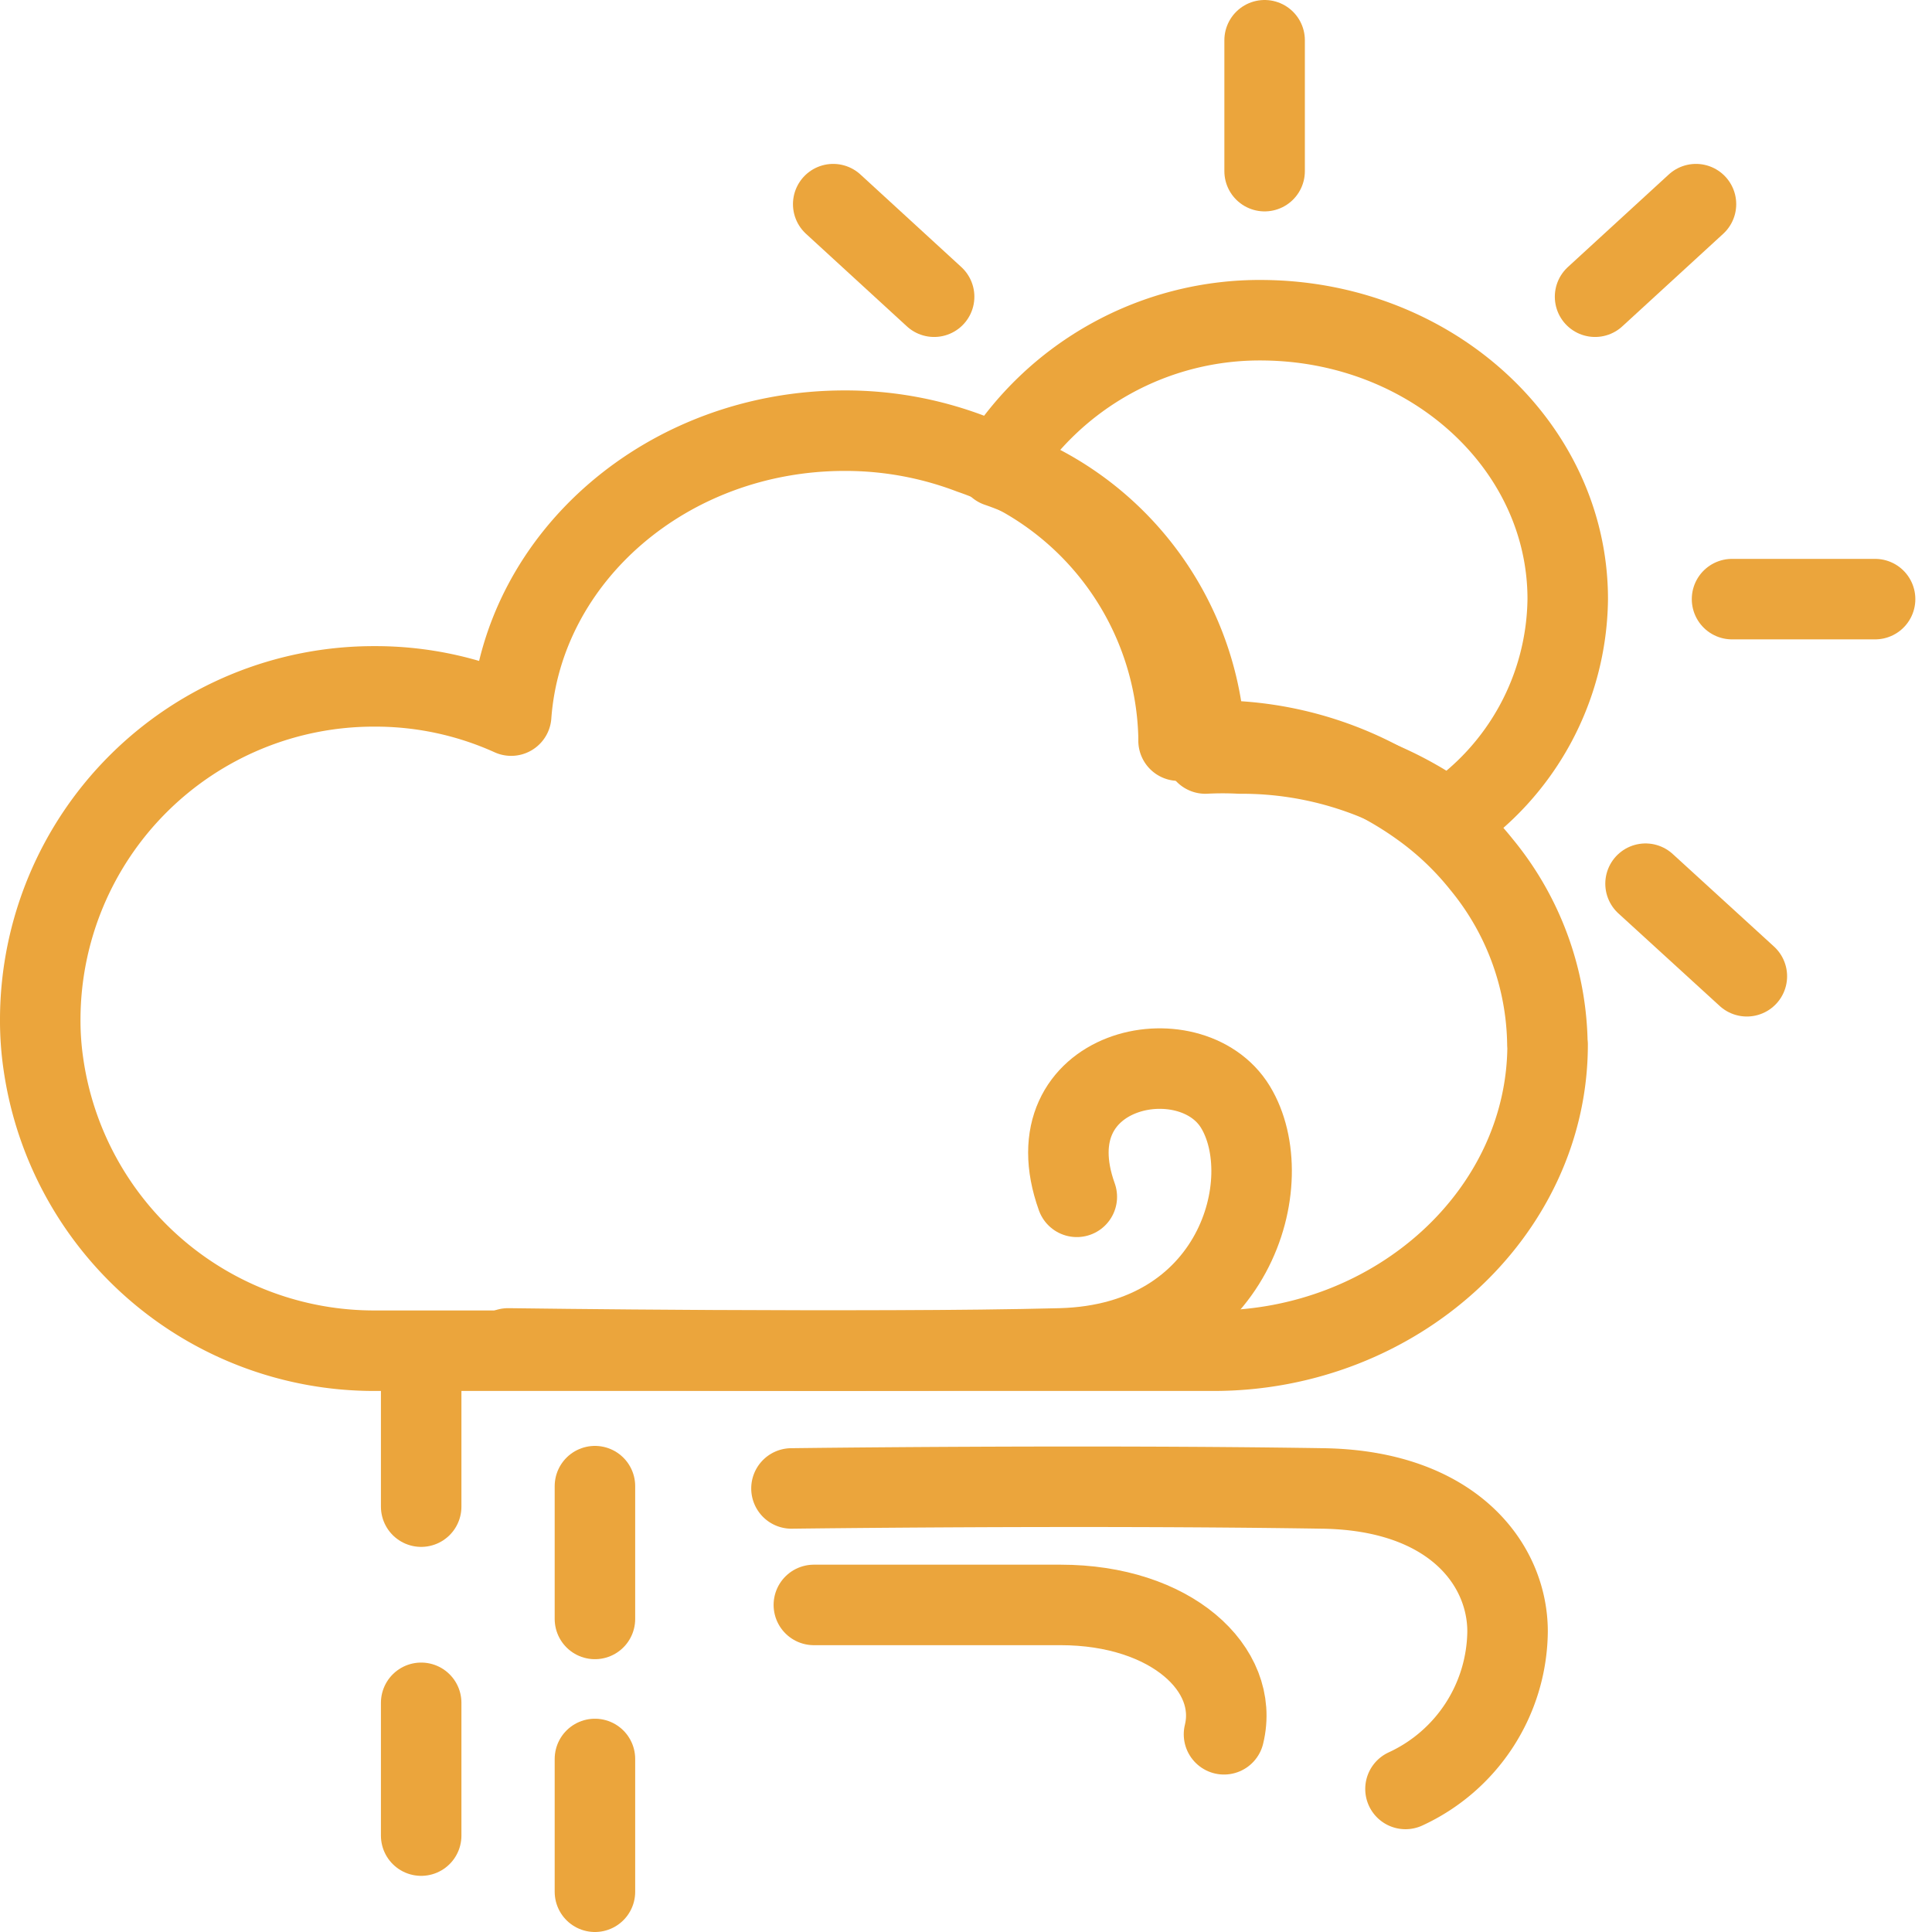 <svg xmlns="http://www.w3.org/2000/svg" width="48" height="48" viewBox="0 0 48 48">
  <g id="ic_weather_41" transform="translate(672 587)">
    <rect id="Rectangle_7" data-name="Rectangle 7" width="48" height="48" transform="translate(-672 -587)" fill="#ffd2d2" opacity="0"/>
    <g id="Group_55" data-name="Group 55" transform="translate(30.88 -14.91)">
      <path id="Path_134" data-name="Path 134" d="M190.418,965.218a6.683,6.683,0,0,1-2.979,5.486,8.748,8.748,0,0,0-5.166-1.65,8.4,8.4,0,0,0-.858,0v-.094a7.626,7.626,0,0,0-5.156-7.032,7.635,7.635,0,0,1,6.6-3.639C187.044,958.328,190.418,961.419,190.418,965.218Z" transform="translate(-854.348 -1522.423)" fill="none" stroke="#EBA53C" stroke-linecap="round" stroke-linejoin="round" stroke-width="2"/>
      <line id="Line_185" data-name="Line 185" y2="3.252" transform="translate(-671.461 -571.09)" fill="none" stroke="#EBA53C" stroke-linecap="round" stroke-linejoin="round" stroke-width="2"/>
      <line id="Line_186" data-name="Line 186" x2="2.507" y2="2.3" transform="translate(-682.179 -567.018)" fill="none" stroke="#EBA53C" stroke-linecap="round" stroke-linejoin="round" stroke-width="2"/>
      <line id="Line_187" data-name="Line 187" x2="2.517" y2="2.3" transform="translate(-661.997 -550.135)" fill="none" stroke="#EBA53C" stroke-linecap="round" stroke-linejoin="round" stroke-width="2"/>
      <line id="Line_188" data-name="Line 188" x2="3.554" transform="translate(-659.848 -557.205)" fill="none" stroke="#EBA53C" stroke-linecap="round" stroke-linejoin="round" stroke-width="2"/>
      <line id="Line_189" data-name="Line 189" y1="2.3" x2="2.507" transform="translate(-663.251 -567.018)" fill="none" stroke="#EBA53C" stroke-linecap="round" stroke-linejoin="round" stroke-width="2"/>
      <line id="Line_190" data-name="Line 190" y2="3.299" transform="translate(-692.416 -537.957)" fill="none" stroke="#EBA53C" stroke-linecap="round" stroke-linejoin="round" stroke-width="2"/>
      <line id="Line_191" data-name="Line 191" y2="3.299" transform="translate(-692.416 -529.784)" fill="none" stroke="#EBA53C" stroke-linecap="round" stroke-linejoin="round" stroke-width="2"/>
      <line id="Line_192" data-name="Line 192" y2="3.299" transform="translate(-688.099 -535.167)" fill="none" stroke="#EBA53C" stroke-linecap="round" stroke-linejoin="round" stroke-width="2"/>
      <line id="Line_193" data-name="Line 193" y2="3.299" transform="translate(-688.099 -528.389)" fill="none" stroke="#EBA53C" stroke-linecap="round" stroke-linejoin="round" stroke-width="2"/>
      <path id="Path_135" data-name="Path 135" d="M188.47,976.452c0,4.195-3.77,7.607-8.3,7.607H159.324a8.3,8.3,0,0,1-8.229-7.145,7.454,7.454,0,0,1-.075-1.112,8.286,8.286,0,0,1,8.3-8.248,8.181,8.181,0,0,1,3.4.726c.292-3.959,3.9-7.079,8.286-7.079a8.747,8.747,0,0,1,3.139.575,7.626,7.626,0,0,1,5.156,7.032v.094a8.343,8.343,0,0,1,.858,0,8.748,8.748,0,0,1,5.166,1.65,7.542,7.542,0,0,1,1.5,1.423,7.164,7.164,0,0,1,1.64,4.477Z" transform="translate(-852.9 -1522.591)" fill="none" stroke="#EBA53C" stroke-linecap="round" stroke-linejoin="round" stroke-width="2"/>
      <path id="Path_136" data-name="Path 136" d="M163.35,984.967s8.927.123,13.725,0c4.345-.113,5.458-4.176,4.345-6s-5.1-1-3.94,2.234" transform="translate(-853.607 -1523.556)" fill="none" stroke="#EBA53C" stroke-linecap="round" stroke-linejoin="round" stroke-width="2"/>
      <path id="Path_137" data-name="Path 137" d="M171.41,992.15h6.127c2.752,0,4.459,1.6,4.063,3.214" transform="translate(-854.07 -1524.366)" fill="none" stroke="#EBA53C" stroke-linecap="round" stroke-linejoin="round" stroke-width="2"/>
      <path id="Path_138" data-name="Path 138" d="M170.82,989.078s7.183-.094,13.2,0c3.224.047,4.591,1.885,4.591,3.554a4.355,4.355,0,0,1-2.536,3.912" transform="translate(-854.036 -1524.188)" fill="none" stroke="#EBA53C" stroke-linecap="round" stroke-linejoin="round" stroke-width="2"/>
    </g>
  </g>
</svg>
